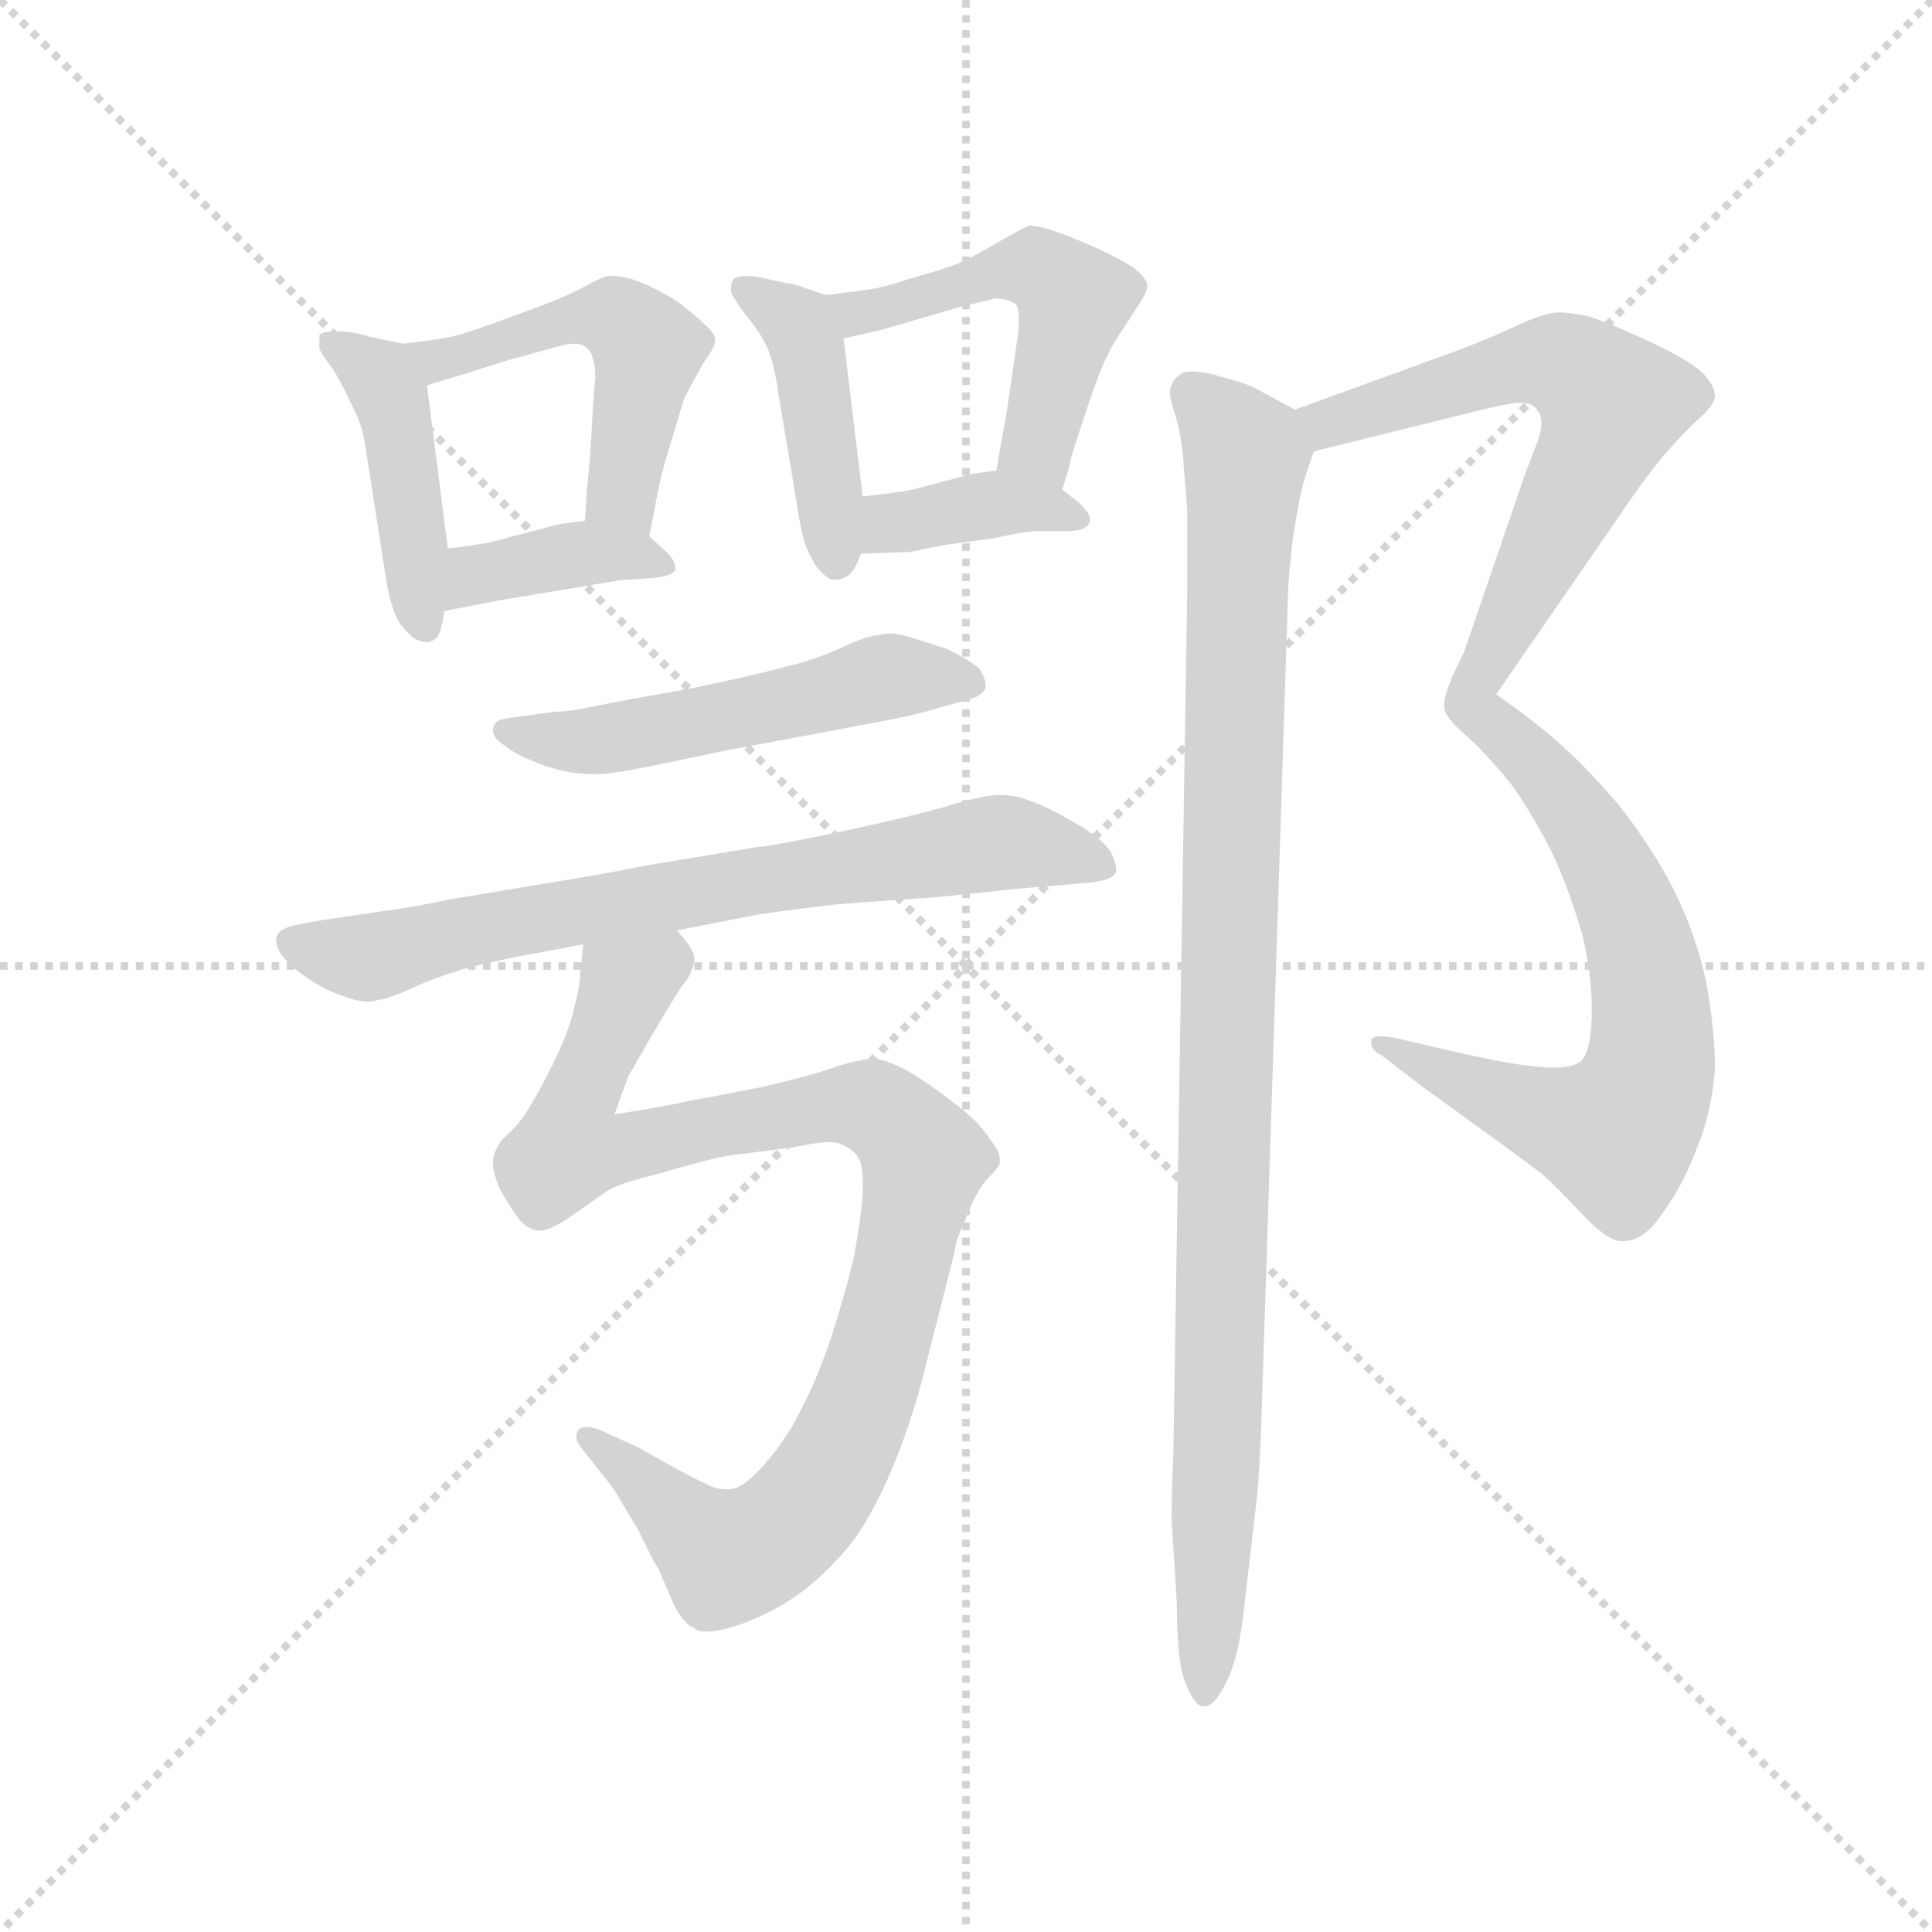 <svg version="1.1" viewBox="0 0 1024 1024" xmlns="http://www.w3.org/2000/svg">
  <g stroke="lightgray" stroke-dasharray="1,1" stroke-width="1" transform="scale(4, 4)">
    <line x1="0" y1="0" x2="256" y2="256"></line>
    <line x1="256" y1="0" x2="0" y2="256"></line>
    <line x1="128" y1="0" x2="128" y2="256"></line>
    <line x1="0" y1="128" x2="256" y2="128"></line>
  </g>
  <g transform="scale(0.92, -0.92) translate(60, -830)">
    <style type="text/css">
      
        @keyframes keyframes0 {
          from {
            stroke: blue;
            stroke-dashoffset: 439;
            stroke-width: 128;
          }
          59% {
            animation-timing-function: step-end;
            stroke: blue;
            stroke-dashoffset: 0;
            stroke-width: 128;
          }
          to {
            stroke: black;
            stroke-width: 1024;
          }
        }
        #make-me-a-hanzi-animation-0 {
          animation: keyframes0 0.607s both;
          animation-delay: 0s;
          animation-timing-function: linear;
        }
      
        @keyframes keyframes1 {
          from {
            stroke: blue;
            stroke-dashoffset: 504;
            stroke-width: 128;
          }
          62% {
            animation-timing-function: step-end;
            stroke: blue;
            stroke-dashoffset: 0;
            stroke-width: 128;
          }
          to {
            stroke: black;
            stroke-width: 1024;
          }
        }
        #make-me-a-hanzi-animation-1 {
          animation: keyframes1 0.66s both;
          animation-delay: 0.607s;
          animation-timing-function: linear;
        }
      
        @keyframes keyframes2 {
          from {
            stroke: blue;
            stroke-dashoffset: 383;
            stroke-width: 128;
          }
          55% {
            animation-timing-function: step-end;
            stroke: blue;
            stroke-dashoffset: 0;
            stroke-width: 128;
          }
          to {
            stroke: black;
            stroke-width: 1024;
          }
        }
        #make-me-a-hanzi-animation-2 {
          animation: keyframes2 0.562s both;
          animation-delay: 1.267s;
          animation-timing-function: linear;
        }
      
        @keyframes keyframes3 {
          from {
            stroke: blue;
            stroke-dashoffset: 434;
            stroke-width: 128;
          }
          59% {
            animation-timing-function: step-end;
            stroke: blue;
            stroke-dashoffset: 0;
            stroke-width: 128;
          }
          to {
            stroke: black;
            stroke-width: 1024;
          }
        }
        #make-me-a-hanzi-animation-3 {
          animation: keyframes3 0.603s both;
          animation-delay: 1.829s;
          animation-timing-function: linear;
        }
      
        @keyframes keyframes4 {
          from {
            stroke: blue;
            stroke-dashoffset: 509;
            stroke-width: 128;
          }
          62% {
            animation-timing-function: step-end;
            stroke: blue;
            stroke-dashoffset: 0;
            stroke-width: 128;
          }
          to {
            stroke: black;
            stroke-width: 1024;
          }
        }
        #make-me-a-hanzi-animation-4 {
          animation: keyframes4 0.664s both;
          animation-delay: 2.432s;
          animation-timing-function: linear;
        }
      
        @keyframes keyframes5 {
          from {
            stroke: blue;
            stroke-dashoffset: 381;
            stroke-width: 128;
          }
          55% {
            animation-timing-function: step-end;
            stroke: blue;
            stroke-dashoffset: 0;
            stroke-width: 128;
          }
          to {
            stroke: black;
            stroke-width: 1024;
          }
        }
        #make-me-a-hanzi-animation-5 {
          animation: keyframes5 0.56s both;
          animation-delay: 3.097s;
          animation-timing-function: linear;
        }
      
        @keyframes keyframes6 {
          from {
            stroke: blue;
            stroke-dashoffset: 527;
            stroke-width: 128;
          }
          63% {
            animation-timing-function: step-end;
            stroke: blue;
            stroke-dashoffset: 0;
            stroke-width: 128;
          }
          to {
            stroke: black;
            stroke-width: 1024;
          }
        }
        #make-me-a-hanzi-animation-6 {
          animation: keyframes6 0.679s both;
          animation-delay: 3.657s;
          animation-timing-function: linear;
        }
      
        @keyframes keyframes7 {
          from {
            stroke: blue;
            stroke-dashoffset: 733;
            stroke-width: 128;
          }
          70% {
            animation-timing-function: step-end;
            stroke: blue;
            stroke-dashoffset: 0;
            stroke-width: 128;
          }
          to {
            stroke: black;
            stroke-width: 1024;
          }
        }
        #make-me-a-hanzi-animation-7 {
          animation: keyframes7 0.847s both;
          animation-delay: 4.335s;
          animation-timing-function: linear;
        }
      
        @keyframes keyframes8 {
          from {
            stroke: blue;
            stroke-dashoffset: 983;
            stroke-width: 128;
          }
          76% {
            animation-timing-function: step-end;
            stroke: blue;
            stroke-dashoffset: 0;
            stroke-width: 128;
          }
          to {
            stroke: black;
            stroke-width: 1024;
          }
        }
        #make-me-a-hanzi-animation-8 {
          animation: keyframes8 1.05s both;
          animation-delay: 5.182s;
          animation-timing-function: linear;
        }
      
        @keyframes keyframes9 {
          from {
            stroke: blue;
            stroke-dashoffset: 646;
            stroke-width: 128;
          }
          68% {
            animation-timing-function: step-end;
            stroke: blue;
            stroke-dashoffset: 0;
            stroke-width: 128;
          }
          to {
            stroke: black;
            stroke-width: 1024;
          }
        }
        #make-me-a-hanzi-animation-9 {
          animation: keyframes9 0.776s both;
          animation-delay: 6.232s;
          animation-timing-function: linear;
        }
      
        @keyframes keyframes10 {
          from {
            stroke: blue;
            stroke-dashoffset: 676;
            stroke-width: 128;
          }
          69% {
            animation-timing-function: step-end;
            stroke: blue;
            stroke-dashoffset: 0;
            stroke-width: 128;
          }
          to {
            stroke: black;
            stroke-width: 1024;
          }
        }
        #make-me-a-hanzi-animation-10 {
          animation: keyframes10 0.8s both;
          animation-delay: 7.008s;
          animation-timing-function: linear;
        }
      
        @keyframes keyframes11 {
          from {
            stroke: blue;
            stroke-dashoffset: 1020;
            stroke-width: 128;
          }
          77% {
            animation-timing-function: step-end;
            stroke: blue;
            stroke-dashoffset: 0;
            stroke-width: 128;
          }
          to {
            stroke: black;
            stroke-width: 1024;
          }
        }
        #make-me-a-hanzi-animation-11 {
          animation: keyframes11 1.08s both;
          animation-delay: 7.808s;
          animation-timing-function: linear;
        }
      
    </style>
    
      <path d="M 172 632 L 153 636 Q 148 638 138 639 L 133 639 Q 126 639 124 637 L 124 629 Q 126 625 132 617 Q 137 609 142 598 Q 148 587 150 576 L 162 499 Q 164 486 166 481 Q 167 476 171 470 Q 176 464 179 462 Q 183 460 186 460 Q 188 460 191 462 Q 194 464 196 478 L 198 514 L 186 608 C 183 630 183 630 172 632 Z" fill="lightgray"></path>
    
      <path d="M 314 521 L 317 536 Q 320 554 325 570 L 334 600 Q 340 612 346 622 Q 352 630 352 634 Q 352 638 346 643 Q 341 648 332 655 Q 322 662 310 667 Q 300 671 293 671 L 290 671 Q 286 670 275 664 Q 264 658 236 648 Q 209 638 200 636 Q 190 634 172 632 C 142 628 157 599 186 608 L 209 615 L 231 622 L 260 630 Q 267 632 271 632 Q 274 632 276 631 Q 280 629 281 625 Q 283 620 283 612 Q 282 604 281 585 Q 280 566 279 557 Q 278 548 277 530 C 275 500 308 492 314 521 Z" fill="lightgray"></path>
    
      <path d="M 196 478 L 227 484 L 269 491 Q 298 496 300 496 Q 303 496 316 497 Q 328 498 329 502 L 329 503 Q 329 507 324 512 L 314 521 C 301 533 301 533 277 530 L 262 528 L 224 518 Q 215 516 198 514 C 168 510 167 472 196 478 Z" fill="lightgray"></path>
    
      <path d="M 416 660 L 398 666 Q 387 668 379 670 Q 374 671 370 671 Q 363 671 362 668 Q 361 666 361 664 Q 361 662 362 660 Q 364 656 370 648 Q 377 640 382 630 Q 386 620 388 606 L 400 534 Q 402 522 404 516 Q 407 509 410 504 Q 414 499 416 498 Q 418 496 421 496 Q 423 496 426 497 Q 432 499 436 511 L 437 544 L 426 635 C 423 658 423 658 416 660 Z" fill="lightgray"></path>
    
      <path d="M 552 548 L 556 561 Q 556 564 565 591 Q 574 618 578 625 Q 581 632 588 642 L 597 656 Q 601 662 601 666 Q 600 670 594 675 Q 587 680 574 686 Q 561 692 550 696 Q 539 700 533 700 Q 528 698 516 691 Q 504 684 494 679 Q 484 675 466 670 Q 448 664 439 663 L 416 660 C 386 656 397 628 426 635 L 448 640 L 472 647 L 496 654 Q 506 656 513 658 Q 520 658 525 655 Q 527 653 527 646 Q 527 641 526 634 L 520 593 L 514 559 C 509 529 543 519 552 548 Z" fill="lightgray"></path>
    
      <path d="M 436 511 L 464 512 L 484 516 L 513 520 Q 531 524 537 524 L 553 524 Q 562 524 565 526 Q 568 528 568 531 Q 568 534 562 540 L 552 548 C 535 562 535 562 514 559 L 500 557 L 466 548 Q 456 546 437 544 C 407 541 406 510 436 511 Z" fill="lightgray"></path>
    
      <path d="M 498 427 Q 506 429 508 434 Q 508 439 504 445 Q 498 450 486 456 L 464 463 Q 458 465 453 465 Q 449 465 446 464 Q 440 464 425 457 Q 410 450 393 446 Q 375 441 336 433 Q 296 426 282 423 Q 268 420 260 420 L 238 417 Q 228 416 226 414 Q 224 412 224 409 Q 224 405 230 401 Q 236 396 246 392 Q 255 388 264 386 Q 272 384 284 384 Q 291 384 312 388 L 360 398 L 414 408 L 456 416 Q 471 419 480 422 L 498 427 Z" fill="lightgray"></path>
    
      <path d="M 330 294 L 376 303 Q 396 306 422 309 Q 448 311 478 313 Q 509 316 526 318 L 562 321 Q 578 322 582 326 Q 583 327 583 329 Q 583 333 580 339 Q 574 348 559 356 Q 544 365 535 368 Q 526 372 516 372 Q 507 372 487 366 Q 467 360 425 351 Q 382 342 376 342 L 310 331 Q 297 328 248 320 L 200 312 Q 176 307 167 306 L 126 300 L 110 297 Q 102 295 100 292 Q 99 290 99 288 Q 99 286 101 282 Q 104 276 115 268 Q 126 260 138 256 Q 146 253 152 253 Q 155 253 158 254 Q 162 254 176 260 Q 188 266 208 272 Q 228 277 244 280 Q 261 283 276 286 L 330 294 Z" fill="lightgray"></path>
    
      <path d="M 276 286 L 274 266 Q 274 262 270 246 Q 266 231 255 210 Q 244 189 238 182 L 229 173 Q 224 166 224 161 L 224 160 Q 224 154 228 145 Q 233 136 238 129 Q 243 122 250 121 L 251 121 Q 257 121 270 130 L 290 144 Q 296 148 320 154 Q 344 161 358 164 L 397 169 Q 411 172 418 172 Q 422 172 424 171 Q 432 168 435 162 Q 437 158 437 149 L 437 142 Q 436 128 432 106 Q 427 85 419 60 Q 411 36 402 19 Q 394 2 381 -13 Q 368 -28 360 -28 L 358 -28 Q 352 -28 345 -24 Q 336 -20 308 -4 L 286 6 Q 281 8 278 8 Q 275 8 273 6 Q 272 4 272 2 Q 272 0 274 -3 L 293 -27 L 308 -52 Q 318 -73 319 -73 L 328 -94 Q 334 -106 340 -108 Q 342 -110 347 -110 Q 354 -110 366 -106 Q 386 -99 402 -87 Q 419 -74 432 -57 Q 444 -40 454 -16 Q 464 8 471 34 L 490 109 Q 490 114 496 127 Q 501 141 508 150 Q 516 158 516 160 L 516 162 Q 516 167 510 174 Q 504 184 489 195 Q 475 206 463 213 Q 450 220 443 220 Q 437 220 423 216 Q 410 211 380 204 Q 350 198 338 196 Q 326 193 294 188 L 302 210 L 317 236 Q 331 260 336 266 Q 340 273 340 278 Q 340 283 330 294 C 318 321 279 316 276 286 Z" fill="lightgray"></path>
    
      <path d="M 697 570 L 794 594 Q 806 597 815 598 Q 824 598 826 593 Q 828 591 828 586 Q 828 582 826 576 L 819 558 L 784 456 Q 784 455 777 441 Q 772 429 772 424 L 772 422 Q 773 416 785 406 C 785 406 785 406 802 430 L 882 546 Q 886 552 898 567 Q 911 582 919 589 Q 928 597 928 602 Q 928 607 922 614 Q 916 620 908 624 Q 902 628 882 637 Q 862 646 854 648 Q 844 650 838 650 Q 830 650 813 642 Q 796 634 774 626 L 686 594 C 658 584 668 563 697 570 Z" fill="lightgray"></path>
    
      <path d="M 785 406 Q 796 396 810 379 Q 823 361 834 339 Q 844 318 852 290 Q 857 268 857 249 L 857 243 Q 856 222 850 218 Q 845 215 836 215 L 831 215 Q 817 216 802 219 Q 787 222 774 225 L 744 232 Q 739 233 736 233 Q 731 233 730 231 L 730 229 Q 730 225 736 222 L 758 205 L 805 171 L 828 154 Q 836 147 851 131 Q 866 115 874 115 L 875 115 Q 887 115 897 130 Q 909 146 917 167 Q 926 188 928 214 Q 928 236 923 264 Q 917 292 904 318 Q 891 343 872 367 Q 852 390 837 403 Q 822 416 802 430 C 778 448 764 427 785 406 Z" fill="lightgray"></path>
    
      <path d="M 686 594 L 662 607 Q 658 609 640 614 Q 632 616 627 616 Q 623 616 621 615 Q 616 612 615 608 Q 614 607 614 604 Q 614 600 617 591 Q 621 578 622 561 L 624 536 L 624 490 L 616 -6 Q 615 -29 615 -39 L 615 -46 L 618 -94 Q 618 -125 622 -137 Q 628 -153 633 -153 L 634 -153 Q 640 -153 647 -138 Q 654 -124 657 -94 L 664 -34 Q 666 -15 667 21 L 682 486 Q 682 496 685 521 Q 689 546 691 552 Q 693 559 697 570 C 702 585 702 585 686 594 Z" fill="lightgray"></path>
    
    
      <clipPath id="make-me-a-hanzi-clip-0">
        <path d="M 172 632 L 153 636 Q 148 638 138 639 L 133 639 Q 126 639 124 637 L 124 629 Q 126 625 132 617 Q 137 609 142 598 Q 148 587 150 576 L 162 499 Q 164 486 166 481 Q 167 476 171 470 Q 176 464 179 462 Q 183 460 186 460 Q 188 460 191 462 Q 194 464 196 478 L 198 514 L 186 608 C 183 630 183 630 172 632 Z"></path>
      </clipPath>
      <path clip-path="url(#make-me-a-hanzi-clip-0)" d="M 130 633 L 154 617 L 166 598 L 186 468" fill="none" id="make-me-a-hanzi-animation-0" stroke-dasharray="311 622" stroke-linecap="round"></path>
    
      <clipPath id="make-me-a-hanzi-clip-1">
        <path d="M 314 521 L 317 536 Q 320 554 325 570 L 334 600 Q 340 612 346 622 Q 352 630 352 634 Q 352 638 346 643 Q 341 648 332 655 Q 322 662 310 667 Q 300 671 293 671 L 290 671 Q 286 670 275 664 Q 264 658 236 648 Q 209 638 200 636 Q 190 634 172 632 C 142 628 157 599 186 608 L 209 615 L 231 622 L 260 630 Q 267 632 271 632 Q 274 632 276 631 Q 280 629 281 625 Q 283 620 283 612 Q 282 604 281 585 Q 280 566 279 557 Q 278 548 277 530 C 275 500 308 492 314 521 Z"></path>
      </clipPath>
      <path clip-path="url(#make-me-a-hanzi-clip-1)" d="M 181 629 L 191 622 L 277 648 L 304 640 L 313 629 L 298 550 L 310 530" fill="none" id="make-me-a-hanzi-animation-1" stroke-dasharray="376 752" stroke-linecap="round"></path>
    
      <clipPath id="make-me-a-hanzi-clip-2">
        <path d="M 196 478 L 227 484 L 269 491 Q 298 496 300 496 Q 303 496 316 497 Q 328 498 329 502 L 329 503 Q 329 507 324 512 L 314 521 C 301 533 301 533 277 530 L 262 528 L 224 518 Q 215 516 198 514 C 168 510 167 472 196 478 Z"></path>
      </clipPath>
      <path clip-path="url(#make-me-a-hanzi-clip-2)" d="M 203 484 L 221 501 L 272 511 L 310 509 L 321 503" fill="none" id="make-me-a-hanzi-animation-2" stroke-dasharray="255 510" stroke-linecap="round"></path>
    
      <clipPath id="make-me-a-hanzi-clip-3">
        <path d="M 416 660 L 398 666 Q 387 668 379 670 Q 374 671 370 671 Q 363 671 362 668 Q 361 666 361 664 Q 361 662 362 660 Q 364 656 370 648 Q 377 640 382 630 Q 386 620 388 606 L 400 534 Q 402 522 404 516 Q 407 509 410 504 Q 414 499 416 498 Q 418 496 421 496 Q 423 496 426 497 Q 432 499 436 511 L 437 544 L 426 635 C 423 658 423 658 416 660 Z"></path>
      </clipPath>
      <path clip-path="url(#make-me-a-hanzi-clip-3)" d="M 368 664 L 400 642 L 407 625 L 422 505" fill="none" id="make-me-a-hanzi-animation-3" stroke-dasharray="306 612" stroke-linecap="round"></path>
    
      <clipPath id="make-me-a-hanzi-clip-4">
        <path d="M 552 548 L 556 561 Q 556 564 565 591 Q 574 618 578 625 Q 581 632 588 642 L 597 656 Q 601 662 601 666 Q 600 670 594 675 Q 587 680 574 686 Q 561 692 550 696 Q 539 700 533 700 Q 528 698 516 691 Q 504 684 494 679 Q 484 675 466 670 Q 448 664 439 663 L 416 660 C 386 656 397 628 426 635 L 448 640 L 472 647 L 496 654 Q 506 656 513 658 Q 520 658 525 655 Q 527 653 527 646 Q 527 641 526 634 L 520 593 L 514 559 C 509 529 543 519 552 548 Z"></path>
      </clipPath>
      <path clip-path="url(#make-me-a-hanzi-clip-4)" d="M 422 655 L 451 652 L 531 676 L 546 670 L 558 655 L 537 573 L 548 556" fill="none" id="make-me-a-hanzi-animation-4" stroke-dasharray="381 762" stroke-linecap="round"></path>
    
      <clipPath id="make-me-a-hanzi-clip-5">
        <path d="M 436 511 L 464 512 L 484 516 L 513 520 Q 531 524 537 524 L 553 524 Q 562 524 565 526 Q 568 528 568 531 Q 568 534 562 540 L 552 548 C 535 562 535 562 514 559 L 500 557 L 466 548 Q 456 546 437 544 C 407 541 406 510 436 511 Z"></path>
      </clipPath>
      <path clip-path="url(#make-me-a-hanzi-clip-5)" d="M 443 516 L 451 527 L 510 540 L 560 532" fill="none" id="make-me-a-hanzi-animation-5" stroke-dasharray="253 506" stroke-linecap="round"></path>
    
      <clipPath id="make-me-a-hanzi-clip-6">
        <path d="M 498 427 Q 506 429 508 434 Q 508 439 504 445 Q 498 450 486 456 L 464 463 Q 458 465 453 465 Q 449 465 446 464 Q 440 464 425 457 Q 410 450 393 446 Q 375 441 336 433 Q 296 426 282 423 Q 268 420 260 420 L 238 417 Q 228 416 226 414 Q 224 412 224 409 Q 224 405 230 401 Q 236 396 246 392 Q 255 388 264 386 Q 272 384 284 384 Q 291 384 312 388 L 360 398 L 414 408 L 456 416 Q 471 419 480 422 L 498 427 Z"></path>
      </clipPath>
      <path clip-path="url(#make-me-a-hanzi-clip-6)" d="M 232 409 L 279 403 L 440 438 L 499 437" fill="none" id="make-me-a-hanzi-animation-6" stroke-dasharray="399 798" stroke-linecap="round"></path>
    
      <clipPath id="make-me-a-hanzi-clip-7">
        <path d="M 330 294 L 376 303 Q 396 306 422 309 Q 448 311 478 313 Q 509 316 526 318 L 562 321 Q 578 322 582 326 Q 583 327 583 329 Q 583 333 580 339 Q 574 348 559 356 Q 544 365 535 368 Q 526 372 516 372 Q 507 372 487 366 Q 467 360 425 351 Q 382 342 376 342 L 310 331 Q 297 328 248 320 L 200 312 Q 176 307 167 306 L 126 300 L 110 297 Q 102 295 100 292 Q 99 290 99 288 Q 99 286 101 282 Q 104 276 115 268 Q 126 260 138 256 Q 146 253 152 253 Q 155 253 158 254 Q 162 254 176 260 Q 188 266 208 272 Q 228 277 244 280 Q 261 283 276 286 L 330 294 Z"></path>
      </clipPath>
      <path clip-path="url(#make-me-a-hanzi-clip-7)" d="M 108 288 L 156 279 L 262 305 L 502 343 L 542 341 L 576 330" fill="none" id="make-me-a-hanzi-animation-7" stroke-dasharray="605 1210" stroke-linecap="round"></path>
    
      <clipPath id="make-me-a-hanzi-clip-8">
        <path d="M 276 286 L 274 266 Q 274 262 270 246 Q 266 231 255 210 Q 244 189 238 182 L 229 173 Q 224 166 224 161 L 224 160 Q 224 154 228 145 Q 233 136 238 129 Q 243 122 250 121 L 251 121 Q 257 121 270 130 L 290 144 Q 296 148 320 154 Q 344 161 358 164 L 397 169 Q 411 172 418 172 Q 422 172 424 171 Q 432 168 435 162 Q 437 158 437 149 L 437 142 Q 436 128 432 106 Q 427 85 419 60 Q 411 36 402 19 Q 394 2 381 -13 Q 368 -28 360 -28 L 358 -28 Q 352 -28 345 -24 Q 336 -20 308 -4 L 286 6 Q 281 8 278 8 Q 275 8 273 6 Q 272 4 272 2 Q 272 0 274 -3 L 293 -27 L 308 -52 Q 318 -73 319 -73 L 328 -94 Q 334 -106 340 -108 Q 342 -110 347 -110 Q 354 -110 366 -106 Q 386 -99 402 -87 Q 419 -74 432 -57 Q 444 -40 454 -16 Q 464 8 471 34 L 490 109 Q 490 114 496 127 Q 501 141 508 150 Q 516 158 516 160 L 516 162 Q 516 167 510 174 Q 504 184 489 195 Q 475 206 463 213 Q 450 220 443 220 Q 437 220 423 216 Q 410 211 380 204 Q 350 198 338 196 Q 326 193 294 188 L 302 210 L 317 236 Q 331 260 336 266 Q 340 273 340 278 Q 340 283 330 294 C 318 321 279 316 276 286 Z"></path>
      </clipPath>
      <path clip-path="url(#make-me-a-hanzi-clip-8)" d="M 325 282 L 301 263 L 271 193 L 268 168 L 287 166 L 435 194 L 454 185 L 472 161 L 442 35 L 422 -11 L 394 -49 L 359 -67 L 277 3" fill="none" id="make-me-a-hanzi-animation-8" stroke-dasharray="855 1710" stroke-linecap="round"></path>
    
      <clipPath id="make-me-a-hanzi-clip-9">
        <path d="M 697 570 L 794 594 Q 806 597 815 598 Q 824 598 826 593 Q 828 591 828 586 Q 828 582 826 576 L 819 558 L 784 456 Q 784 455 777 441 Q 772 429 772 424 L 772 422 Q 773 416 785 406 C 785 406 785 406 802 430 L 882 546 Q 886 552 898 567 Q 911 582 919 589 Q 928 597 928 602 Q 928 607 922 614 Q 916 620 908 624 Q 902 628 882 637 Q 862 646 854 648 Q 844 650 838 650 Q 830 650 813 642 Q 796 634 774 626 L 686 594 C 658 584 668 563 697 570 Z"></path>
      </clipPath>
      <path clip-path="url(#make-me-a-hanzi-clip-9)" d="M 695 591 L 705 586 L 816 620 L 849 616 L 869 597 L 783 423 L 785 415" fill="none" id="make-me-a-hanzi-animation-9" stroke-dasharray="518 1036" stroke-linecap="round"></path>
    
      <clipPath id="make-me-a-hanzi-clip-10">
        <path d="M 785 406 Q 796 396 810 379 Q 823 361 834 339 Q 844 318 852 290 Q 857 268 857 249 L 857 243 Q 856 222 850 218 Q 845 215 836 215 L 831 215 Q 817 216 802 219 Q 787 222 774 225 L 744 232 Q 739 233 736 233 Q 731 233 730 231 L 730 229 Q 730 225 736 222 L 758 205 L 805 171 L 828 154 Q 836 147 851 131 Q 866 115 874 115 L 875 115 Q 887 115 897 130 Q 909 146 917 167 Q 926 188 928 214 Q 928 236 923 264 Q 917 292 904 318 Q 891 343 872 367 Q 852 390 837 403 Q 822 416 802 430 C 778 448 764 427 785 406 Z"></path>
      </clipPath>
      <path clip-path="url(#make-me-a-hanzi-clip-10)" d="M 804 419 L 806 408 L 858 347 L 881 299 L 892 240 L 887 202 L 870 177 L 812 193 L 734 230" fill="none" id="make-me-a-hanzi-animation-10" stroke-dasharray="548 1096" stroke-linecap="round"></path>
    
      <clipPath id="make-me-a-hanzi-clip-11">
        <path d="M 686 594 L 662 607 Q 658 609 640 614 Q 632 616 627 616 Q 623 616 621 615 Q 616 612 615 608 Q 614 607 614 604 Q 614 600 617 591 Q 621 578 622 561 L 624 536 L 624 490 L 616 -6 Q 615 -29 615 -39 L 615 -46 L 618 -94 Q 618 -125 622 -137 Q 628 -153 633 -153 L 634 -153 Q 640 -153 647 -138 Q 654 -124 657 -94 L 664 -34 Q 666 -15 667 21 L 682 486 Q 682 496 685 521 Q 689 546 691 552 Q 693 559 697 570 C 702 585 702 585 686 594 Z"></path>
      </clipPath>
      <path clip-path="url(#make-me-a-hanzi-clip-11)" d="M 626 605 L 658 567 L 634 -147" fill="none" id="make-me-a-hanzi-animation-11" stroke-dasharray="892 1784" stroke-linecap="round"></path>
    
  </g>
</svg>